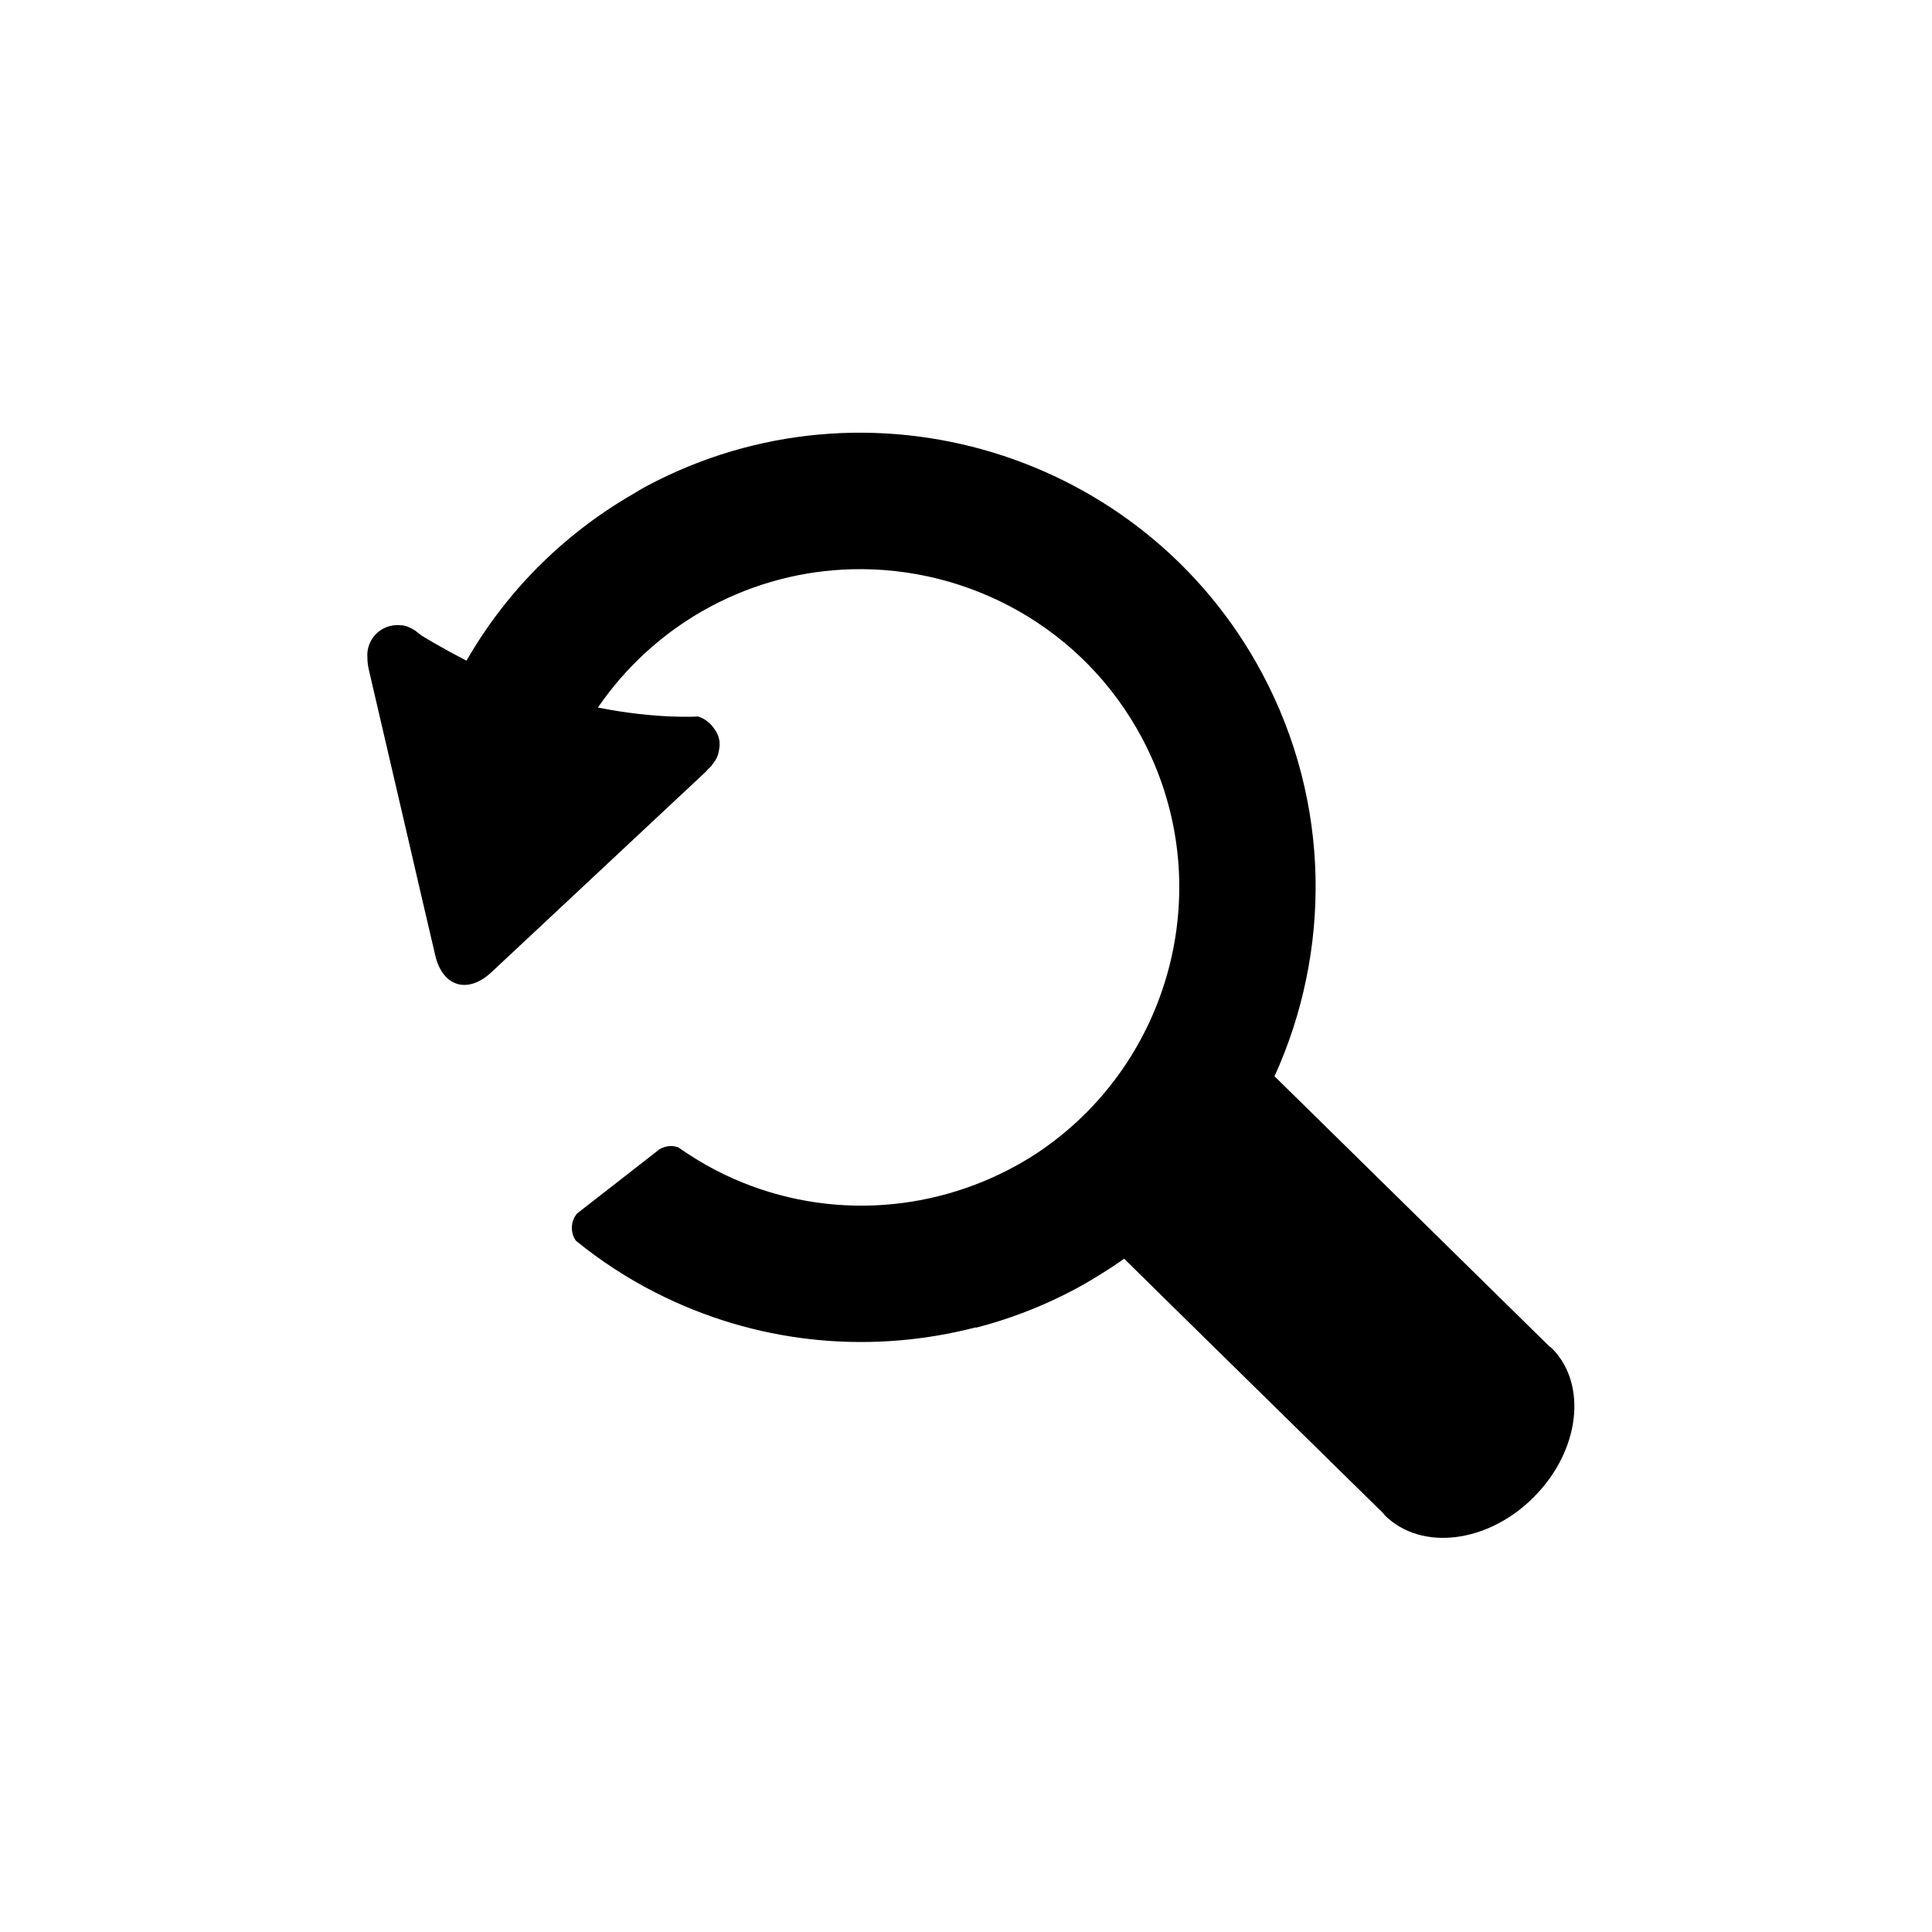 <?xml version="1.0" encoding="UTF-8"?>
<svg width="752px" height="752px" viewBox="0 0 752 752" xmlns="http://www.w3.org/2000/svg">
    <defs>
        <clipPath id="a">
            <path d="m142 168h470.79v431h-470.79z"/>
        </clipPath>
    </defs>
    <g clip-path="url(#a)">
        <path d="m604 524.75c-0.309-0.285-0.645-0.434-0.922-0.68l-85.438-83.969-21.555-21.176c22.027-48.477 22.141-106.3-4.797-156.8-46.004-86.152-153.52-118.85-239.67-72.879-1.82 0.965-3.539 2.059-5.316 3.098-27.781 16.078-49.695 38.637-64.719 64.805-9.984-5.125-17.215-9.57-18.254-10.234 0.98 0.637 0.312 0.031-0.918-0.844-0.887-0.742-1.895-1.32-2.992-1.809-0.414-0.211-0.859-0.387-1.215-0.508-0.949-0.297-1.926-0.414-2.875-0.441-0.234-0.031-0.414-0.016-0.684-0.016-0.828 0.016-1.656 0.102-2.461 0.281-0.09 0.031-0.176 0.031-0.266 0.059-3.879 0.965-7.199 3.852-8.457 8-0.488 1.527-0.578 3.082-0.441 4.594 0 0-0.047 0.047-0.016 0.059v0.031c0.031 1.332 0.176 2.754 0.531 4.266l15.398 66.207 4.812 20.785 4.281 18.344 1.375 5.894c2.816 12.242 12.652 15.23 21.84 6.641l20.504-19.156 5.809-5.453 13.359-12.488 41.07-38.418 2.652-2.477c0.312-0.297 0.52-0.594 0.785-0.887l1.723-1.691-0.121-0.031c1.07-1.215 1.988-2.606 2.488-4.238 0.137-0.43 0.18-0.859 0.266-1.273 0.797-3.172 0.176-6.191-1.809-8.738-1.465-2.18-3.613-3.91-6.312-4.727 0 0-15.969 1.109-38.934-3.484 5.305-7.731 11.496-14.902 18.547-21.379 7.496-6.859 15.941-12.934 25.305-17.926 17.574-9.363 36.387-14.047 55.027-14.52 45.484-1.168 89.988 22.754 112.84 65.559 28.918 54.223 13.363 120.48-33.867 156.73-1.641 1.246-3.289 2.477-4.977 3.648-0.652 0.441-1.305 0.887-1.953 1.32-0.414 0.297-0.859 0.562-1.305 0.844-2.223 1.441-4.535 2.754-6.875 4.074-33.93 18.715-76.121 21.363-113.66 3.352-4.891-2.359-9.543-5.039-13.984-7.941-1.273-0.832-2.566-1.688-3.82-2.578-0.918-0.297-1.867-0.508-2.891-0.508-1.676 0.031-3.215 0.52-4.531 1.332l-1.707 1.352-27.141 21.156-3.109 2.414c-1.273 1.539-2.047 3.484-2.047 5.648 0.031 1.82 0.594 3.512 1.539 4.918 1.332 1.082 2.695 2.164 4.062 3.215 9.391 7.188 19.613 13.539 30.68 18.844 39.133 18.789 81.77 21.82 120.82 11.734 0.117 0 0.234 0.059 0.387 0.059 1.656-0.445 3.336-0.887 4.981-1.359 11.348-3.32 22.52-7.797 33.363-13.574 4.367-2.34 8.562-4.875 12.68-7.523 0.562-0.355 1.145-0.707 1.707-1.082 1.199-0.785 2.356-1.617 3.539-2.414 0.414-0.293 0.809-0.586 1.219-0.871l18.152 17.879 82.734 81.254c0.184 0.188 0.336 0.504 0.523 0.707 14.156 14.098 40.109 10.973 58.012-7 17.965-17.945 21.094-43.945 7.031-58.012z"/>
    </g>
</svg>
